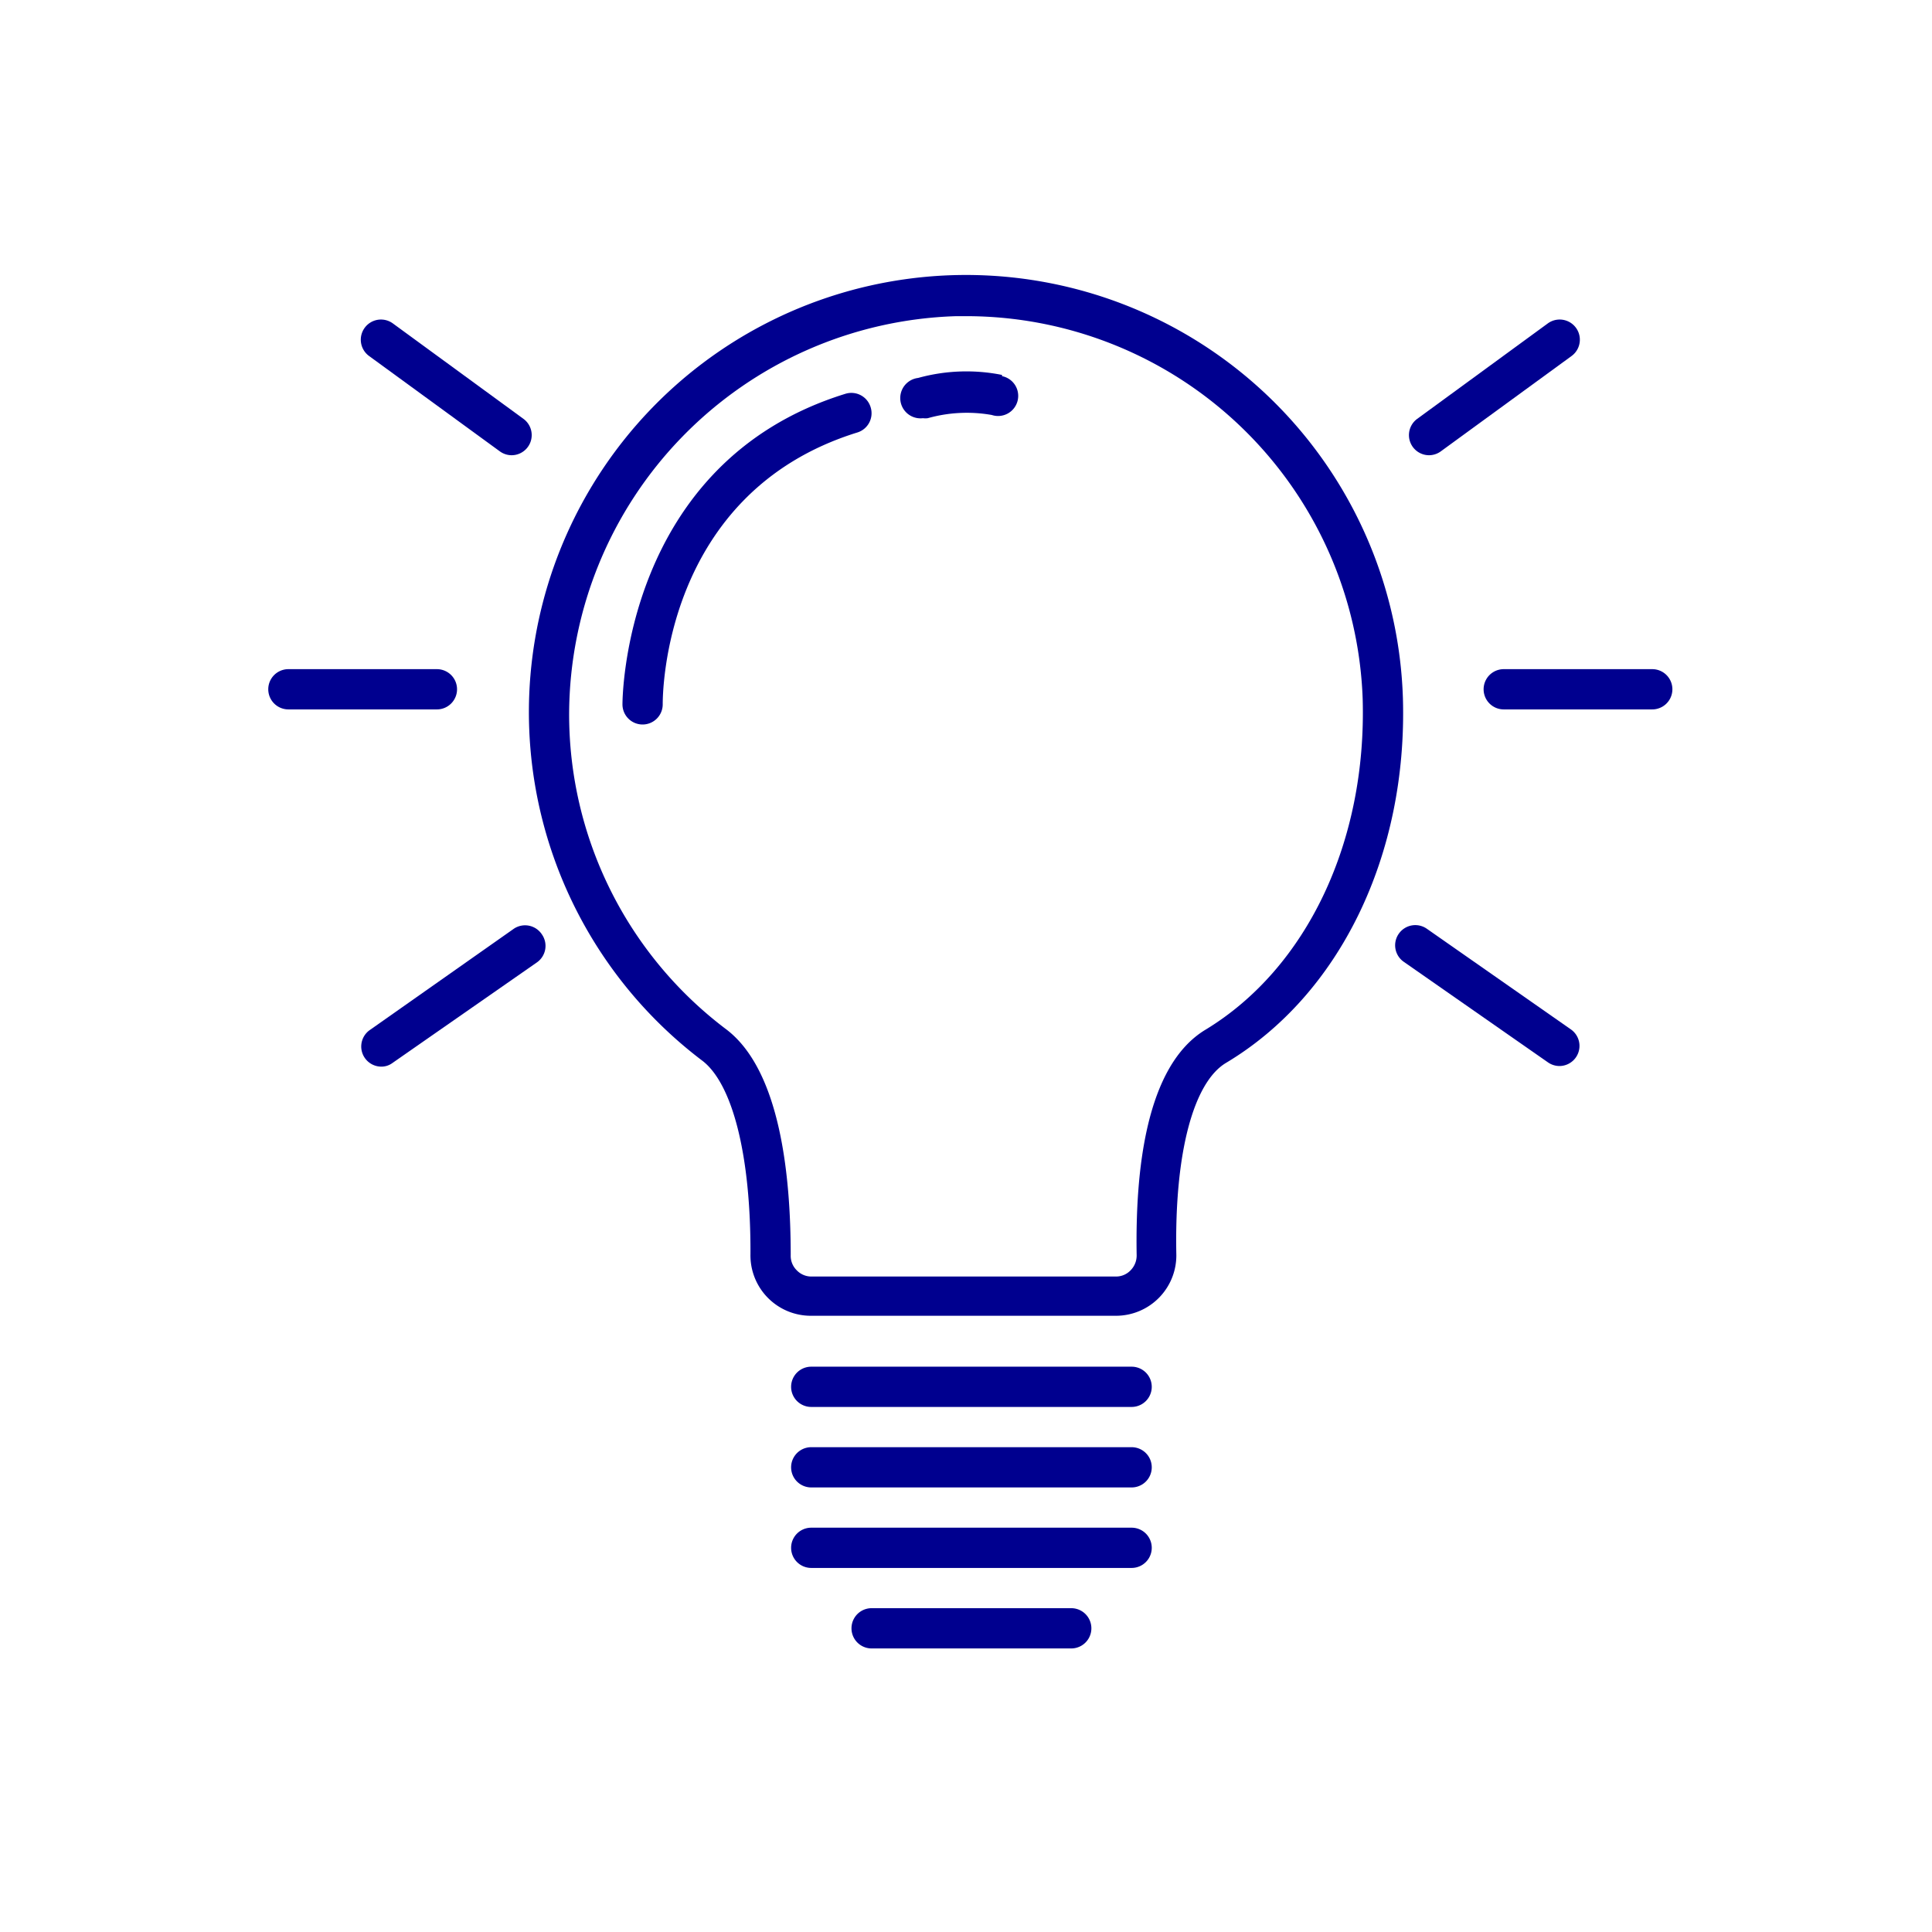 <svg xmlns="http://www.w3.org/2000/svg" viewBox="0 0 96 96"><defs><style>.cls-1{fill:#fff;}.cls-2{fill:#00008f;}</style></defs><title>Light Bulb</title><g id="Layer_2" data-name="Layer 2"><g id="icons"><rect class="cls-1" width="96" height="96"/><path class="cls-2" d="M24.84,22.43a1,1,0,0,0,.59.19,1,1,0,0,0,.59-1.8l-6.5-4.75a1,1,0,0,0-1.18,1.62Z"/><path class="cls-2" d="M22.71,34.25a1,1,0,0,0-1-1H14.33a1,1,0,1,0,0,2h7.38A1,1,0,0,0,22.71,34.25Z"/><path class="cls-2" d="M25.53,46.15,18.35,51.2A1,1,0,0,0,18.93,53a.92.92,0,0,0,.57-.18l7.18-5a1,1,0,0,0,.24-1.4A1,1,0,0,0,25.53,46.15Z"/><path class="cls-2" d="M71,22.62a1,1,0,0,0,.59-.19l6.5-4.74a1,1,0,0,0-1.18-1.62l-6.5,4.75a1,1,0,0,0,.59,1.8Z"/><path class="cls-2" d="M82.1,33.25H74.72a1,1,0,0,0,0,2H82.1a1,1,0,0,0,0-2Z"/><path class="cls-2" d="M70.9,46.15a1,1,0,0,0-1.39.24,1,1,0,0,0,.24,1.4l7.17,5a1,1,0,0,0,.58.18,1,1,0,0,0,.57-1.81Z"/><path class="cls-2" d="M56.23,67.91H40.31a1,1,0,0,0,0,2H56.23a1,1,0,0,0,0-2Z"/><path class="cls-2" d="M56.23,71.91H40.31a1,1,0,0,0,0,2H56.23a1,1,0,0,0,0-2Z"/><path class="cls-2" d="M56.23,75.91H40.31a1,1,0,0,0,0,2H56.23a1,1,0,0,0,0-2Z"/><path class="cls-2" d="M53.23,79.91H43.31a1,1,0,0,0,0,2h9.92a1,1,0,0,0,0-2Z"/><path class="cls-2" d="M69.71,34.7a21.72,21.72,0,1,0-34.82,18c1.52,1.15,2.42,4.75,2.4,9.62a3,3,0,0,0,3,3.06H55.45a3,3,0,0,0,3-3.1c-.09-4.93.83-8.47,2.46-9.46C66.58,49.44,69.94,42.48,69.71,34.7Zm-9.8,16.46c-3,1.8-3.5,7.09-3.43,11.21a1.05,1.05,0,0,1-.3.75,1,1,0,0,1-.73.31H40.32a1,1,0,0,1-.73-.31,1,1,0,0,1-.3-.74c0-4-.53-9.2-3.2-11.23a19.59,19.59,0,0,1-7.81-15.72A19.84,19.84,0,0,1,47.52,15.71H48a19.72,19.72,0,0,1,19.71,19C67.92,41.83,64.93,48.11,59.91,51.16Z"/><path class="cls-2" d="M42,19.57C30.92,23,30.93,34.89,30.93,35a1,1,0,0,0,1,1h0a1,1,0,0,0,1-1c0-.43,0-10.51,9.67-13.51a1,1,0,0,0,.66-1.26A1,1,0,0,0,42,19.57Z"/><path class="cls-2" d="M49.79,18.63a9,9,0,0,0-4.17.15,1,1,0,0,0,.24,2,1,1,0,0,0,.24,0,7.14,7.14,0,0,1,3.18-.16,1,1,0,1,0,.51-1.93Z"/></g></g></svg>